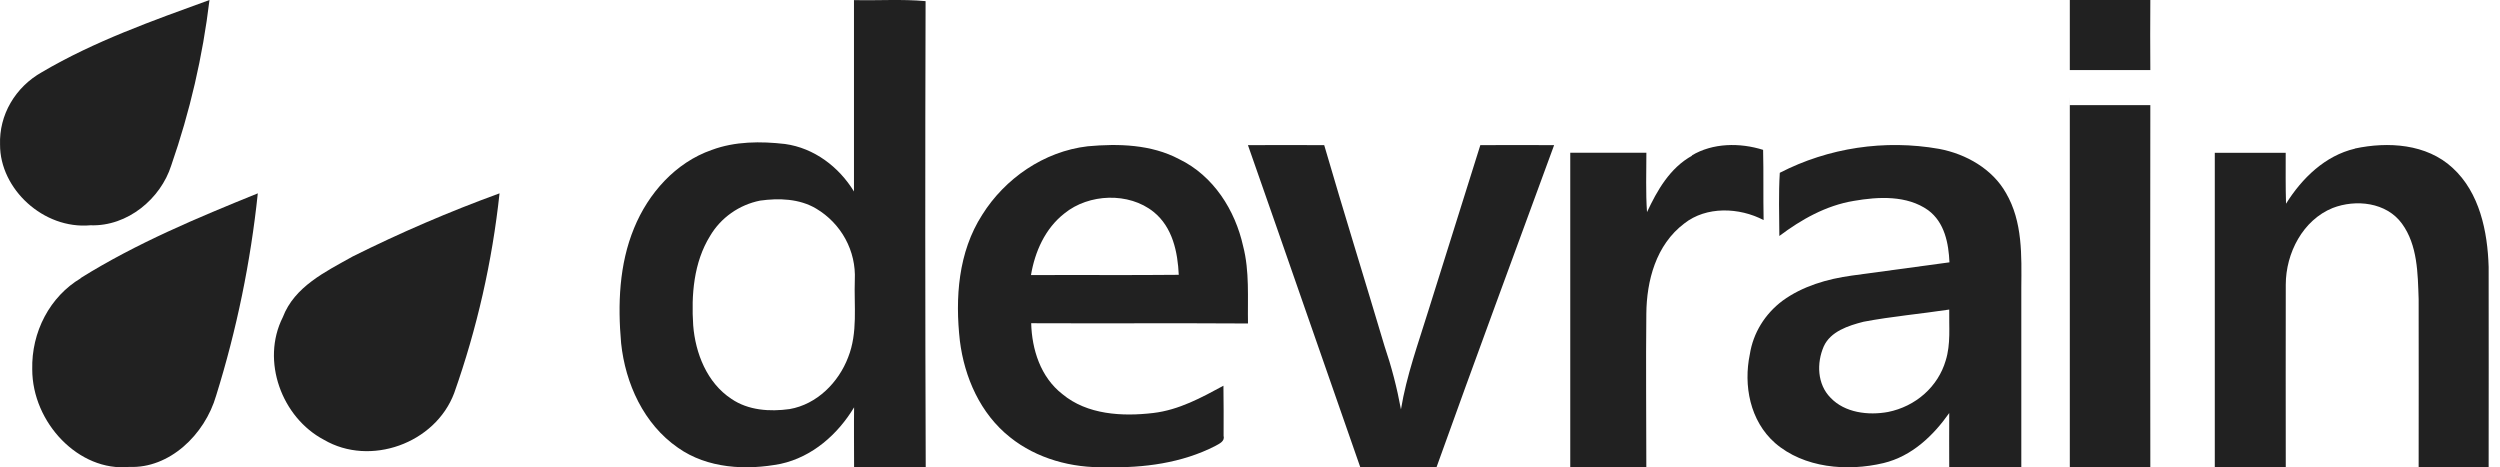 <svg xmlns="http://www.w3.org/2000/svg" width="107" height="20" viewBox="0 0 107 20" fill="none">
                        <path d="M39.615 0.049C38.596 -0.045 37.572 0.03 36.55 0.004C36.55 2.735 36.55 5.465 36.55 8.195C35.907 7.144 34.85 6.337 33.602 6.163C32.558 6.043 31.461 6.046 30.464 6.417C28.907 6.958 27.745 8.281 27.14 9.76C26.497 11.315 26.437 13.036 26.584 14.691C26.767 16.413 27.549 18.147 29.017 19.163C30.277 20.054 31.939 20.141 33.415 19.852C34.773 19.556 35.862 18.585 36.555 17.434C36.544 18.185 36.555 19.249 36.555 20C37.577 19.986 38.6 20.014 39.621 20C39.597 13.46 39.595 6.59 39.615 0.049ZM36.301 15.291C35.894 16.364 34.969 17.306 33.793 17.509C32.946 17.626 32.024 17.566 31.302 17.07C30.258 16.383 29.762 15.116 29.669 13.926C29.584 12.625 29.688 11.234 30.391 10.099C30.619 9.712 30.928 9.377 31.297 9.117C31.666 8.856 32.087 8.675 32.532 8.586C33.337 8.474 34.215 8.501 34.932 8.928C35.461 9.243 35.894 9.692 36.185 10.228C36.477 10.765 36.615 11.369 36.586 11.977C36.547 13.082 36.722 14.234 36.301 15.291Z" fill="#212121"></path>
                        <path d="M52.363 16.509C51.422 17.019 50.456 17.547 49.361 17.676C48.031 17.833 46.53 17.752 45.469 16.867C44.534 16.141 44.164 14.953 44.135 13.834C47.235 13.847 50.32 13.826 53.414 13.845C53.393 12.745 53.486 11.616 53.205 10.533C52.867 9.007 51.945 7.523 50.461 6.808C49.271 6.179 47.873 6.141 46.554 6.261C44.675 6.479 43.007 7.648 42.041 9.19C41.007 10.794 40.876 12.76 41.083 14.592C41.277 16.143 41.953 17.701 43.227 18.712C44.369 19.631 45.879 20.041 47.35 19.995C48.946 20.036 50.594 19.818 52.017 19.086C52.18 18.993 52.43 18.892 52.37 18.661C52.378 17.943 52.368 17.225 52.363 16.509ZM45.559 9.133C46.602 8.285 48.315 8.216 49.375 9.07C50.191 9.727 50.407 10.799 50.451 11.762C48.343 11.784 46.234 11.762 44.126 11.774C44.293 10.778 44.727 9.782 45.559 9.133Z" fill="#212121"></path>
                        <path d="M53.412 6.212C54.5 6.212 55.589 6.202 56.676 6.212C57.513 9.088 58.405 11.946 59.258 14.815C59.558 15.697 59.793 16.602 59.961 17.522C60.199 16.073 60.701 14.699 61.131 13.307C61.873 10.948 62.615 8.583 63.358 6.212C64.411 6.201 65.464 6.212 66.516 6.212C64.833 10.802 63.136 15.386 61.486 19.988C60.399 20.008 59.308 19.988 58.221 20C56.611 15.406 55.025 10.805 53.412 6.212Z" fill="#212121"></path>
                        <path d="M72.405 6.655C73.302 6.115 74.464 6.1 75.461 6.414C75.486 7.415 75.461 8.418 75.483 9.42C74.441 8.873 73.031 8.82 72.088 9.564C70.871 10.481 70.475 12.021 70.463 13.428C70.439 15.62 70.463 17.809 70.463 20C69.378 20 68.292 20 67.207 20C67.207 15.512 67.207 11.024 67.207 6.536C68.293 6.536 69.378 6.536 70.465 6.536C70.465 7.384 70.433 8.232 70.492 9.078C70.928 8.15 71.466 7.19 72.429 6.658L72.405 6.655Z" fill="#212121"></path>
                        <path d="M85.853 8.256C85.28 7.242 84.164 6.593 82.995 6.372C80.665 5.961 78.257 6.323 76.175 7.396C76.12 8.296 76.151 9.199 76.156 10.1C77.09 9.398 78.144 8.798 79.337 8.599C80.395 8.415 81.616 8.351 82.523 8.995C83.234 9.519 83.401 10.424 83.437 11.228L79.256 11.795C78.205 11.939 77.152 12.247 76.299 12.867C75.538 13.434 75.035 14.255 74.893 15.162C74.617 16.489 74.893 18.012 75.976 18.964C77.206 20.029 79.054 20.191 80.612 19.82C81.831 19.528 82.747 18.642 83.427 17.678C83.427 18.339 83.419 19.337 83.427 20H86.512C86.512 17.55 86.512 14.766 86.512 12.316C86.522 10.948 86.577 9.491 85.853 8.256ZM83.275 15.434C83.115 15.979 82.801 16.472 82.367 16.859C81.933 17.247 81.394 17.514 80.811 17.632C79.96 17.789 78.957 17.665 78.35 17.026C77.769 16.442 77.751 15.529 78.056 14.827C78.346 14.185 79.106 13.937 79.763 13.77C80.975 13.54 82.209 13.434 83.427 13.249C83.412 13.975 83.499 14.72 83.275 15.434Z" fill="#212121"></path>
                        <path d="M88.586 4.501C89.735 4.501 90.885 4.501 92.034 4.501C92.027 9.788 92.027 14.713 92.034 20.001C90.885 20.001 89.735 20.001 88.588 20.001C88.588 14.713 88.588 9.426 88.588 4.139L88.586 4.501Z" fill="#212121"></path>
                        <path d="M88.586 0C89.735 0 90.885 0 92.034 0C92.027 0.92 92.027 2.08 92.034 3C90.885 3 89.735 3 88.588 3C88.588 2.08 88.588 0.92 88.588 0H88.586Z" fill="#212121"></path>
                        <path d="M100.79 6.357C102.202 6.056 103.855 6.15 104.973 7.187C106.129 8.246 106.47 9.911 106.514 11.425C106.521 14.284 106.514 17.141 106.514 20H103.518C103.518 17.596 103.525 15.202 103.518 12.803C103.481 11.704 103.475 10.494 102.805 9.573C102.136 8.652 100.826 8.52 99.836 8.903C98.566 9.419 97.831 10.826 97.831 12.187C97.823 14.79 97.831 17.395 97.831 20H94.793V6.54H97.828C97.828 7.267 97.82 7.993 97.842 8.719C98.526 7.624 99.518 6.661 100.79 6.363V6.357Z" fill="#212121"></path>
                        <path d="M3.454 11.899C5.85 10.406 8.441 9.326 11.034 8.275C10.725 11.218 10.128 14.117 9.253 16.925C8.763 18.622 7.239 20.057 5.533 19.984C3.384 20.2 1.38 18.095 1.38 15.808C1.362 15.016 1.545 14.235 1.911 13.548C2.276 12.861 2.81 12.294 3.454 11.911V11.899Z" fill="#212121"></path>
                        <path d="M15.077 10.986C17.126 9.963 19.23 9.058 21.38 8.275C21.067 11.191 20.416 14.059 19.44 16.821C18.629 18.985 15.837 19.978 13.865 18.823C12.061 17.874 11.16 15.445 12.104 13.577C12.605 12.261 13.938 11.626 15.08 10.986H15.077Z" fill="#212121"></path>
                        <path d="M1.795 3.088C4.039 1.766 6.521 0.89 8.966 0C8.677 2.409 8.128 4.783 7.328 7.084C6.881 8.495 5.467 9.7 3.868 9.642C1.855 9.824 -0.006 8.082 0.002 6.189C-0.019 5.566 0.136 4.949 0.452 4.404C0.768 3.858 1.232 3.404 1.795 3.088Z" fill="#212121"></path>
                    </svg>